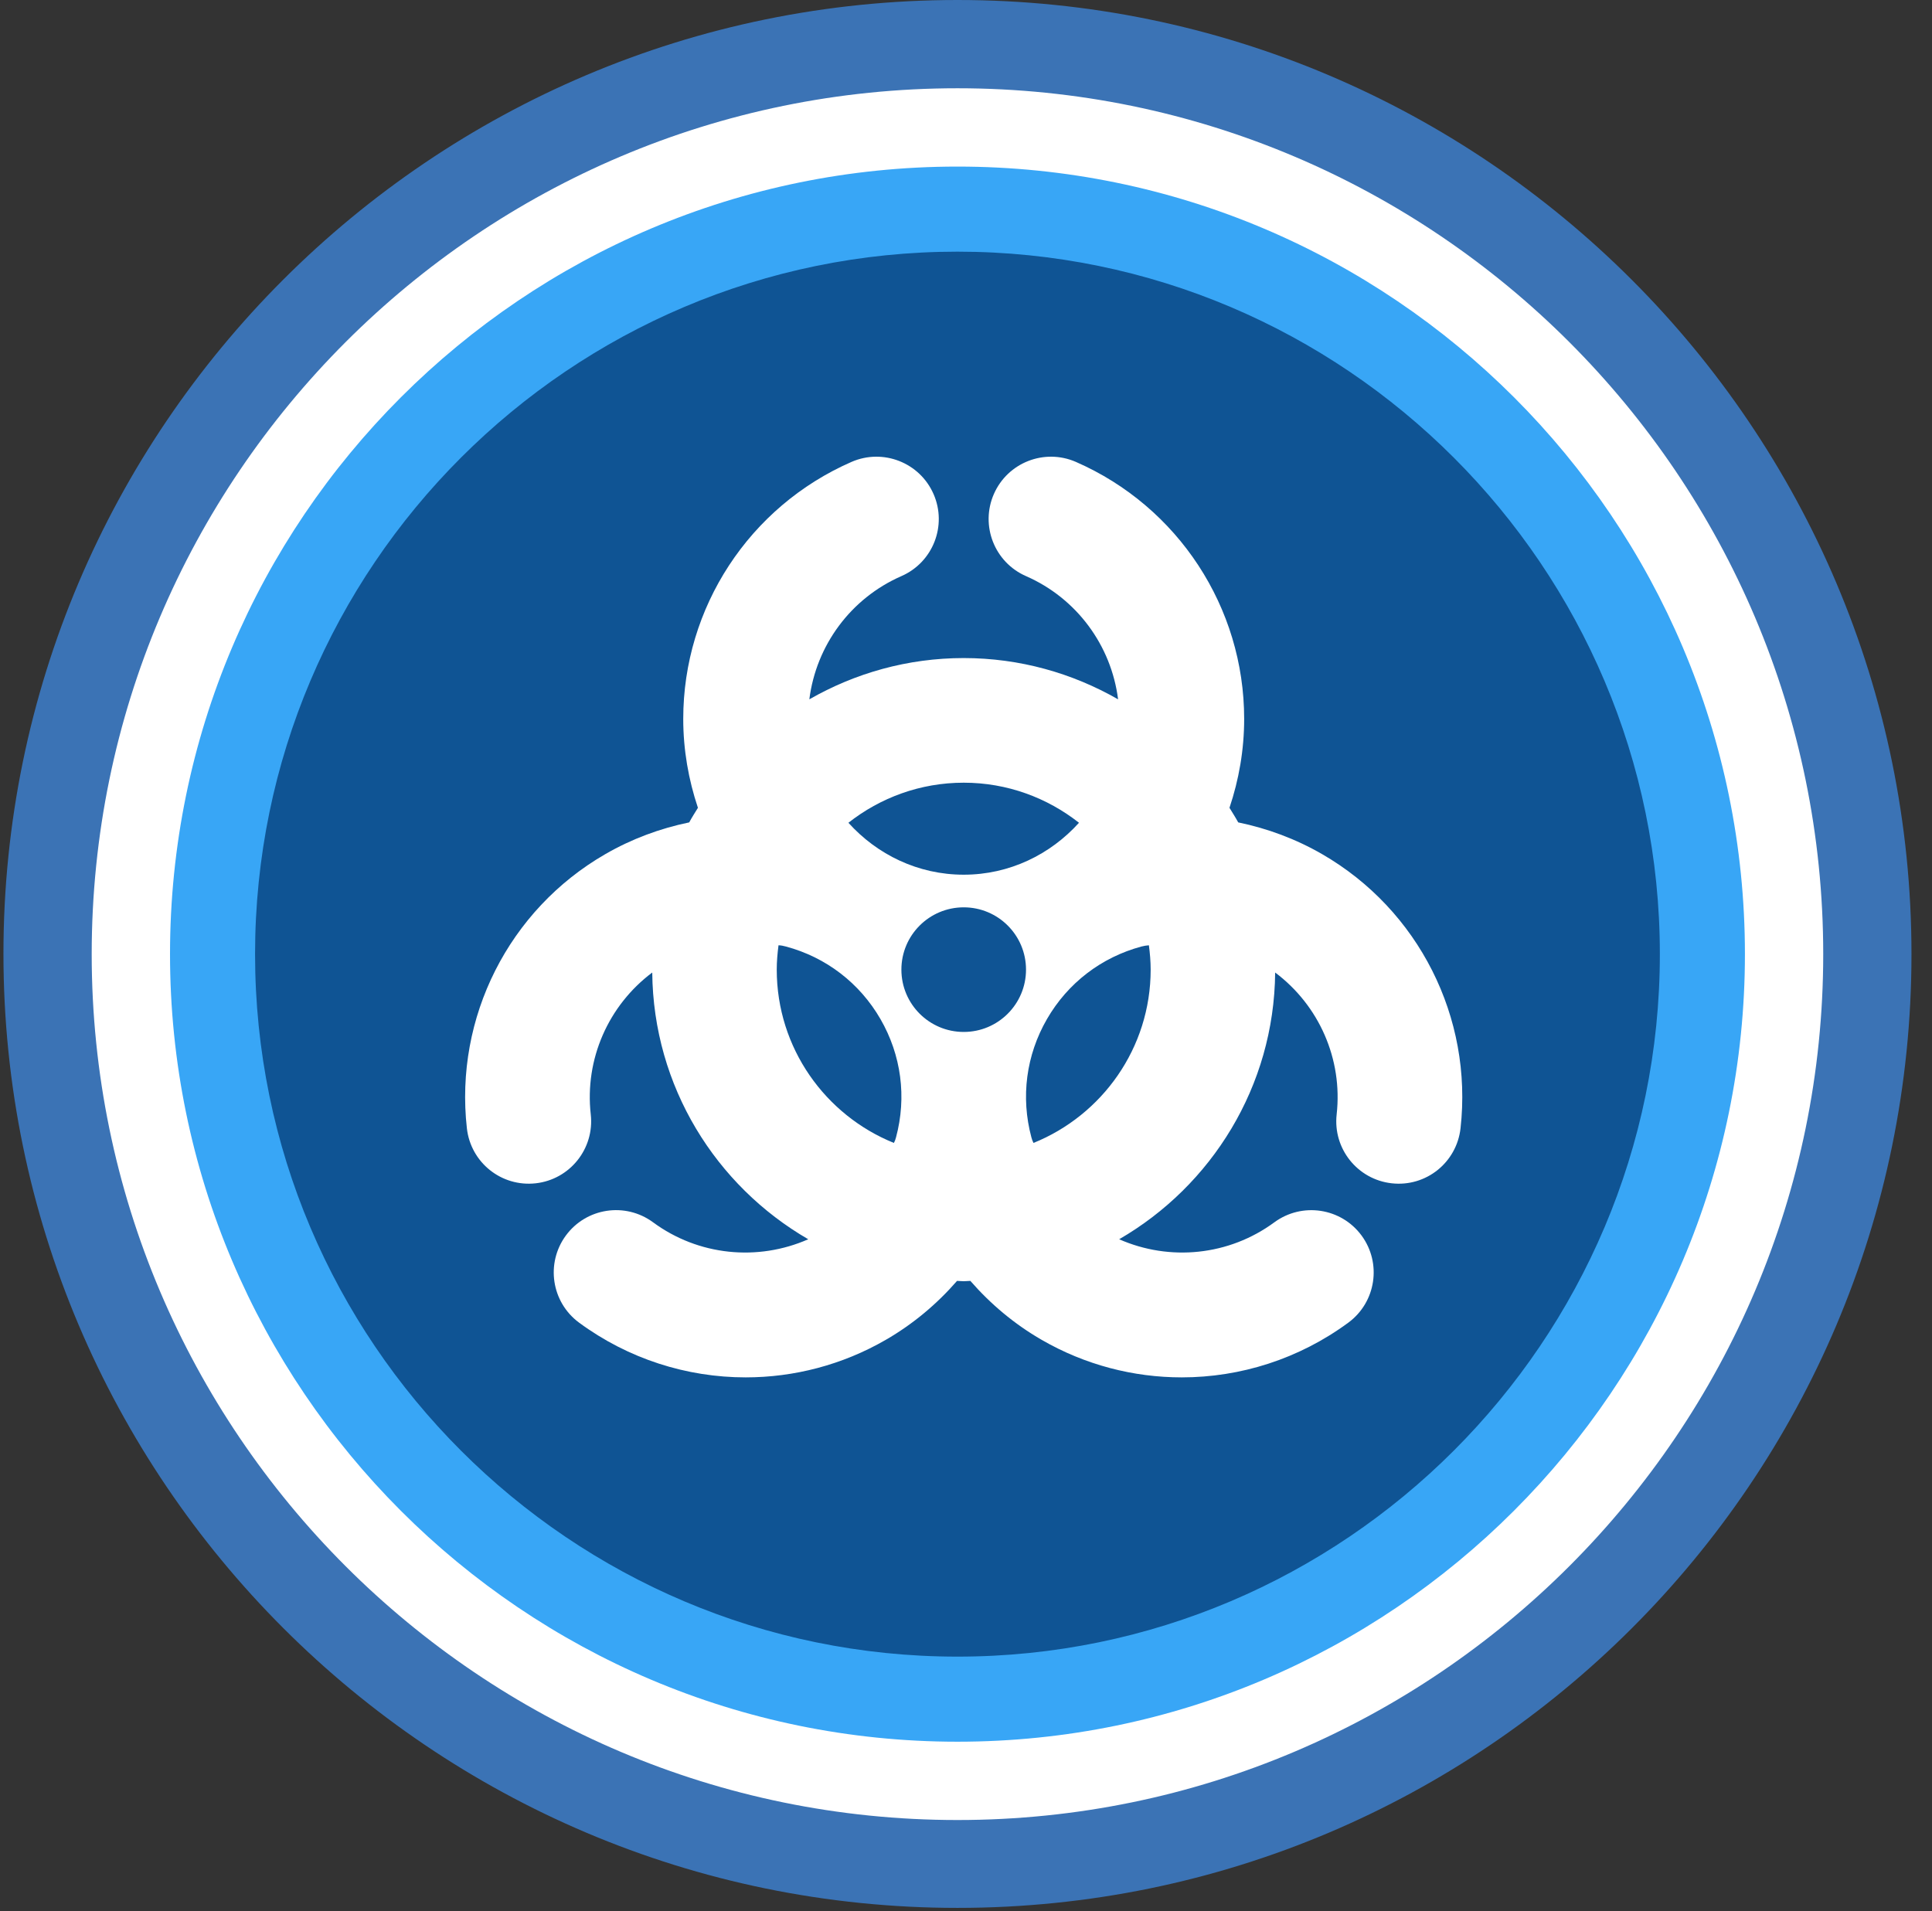 <svg width="93" height="92" viewBox="0 0 93 92" fill="none" xmlns="http://www.w3.org/2000/svg">
<rect x="0" y="0" width="93" height="92" fill="#333333" stroke="none"/>
<path d="M89.888 45.932C89.888 70.124 70.275 89.74 46.089 89.74C21.903 89.74 2.29 70.124 2.29 45.932C2.29 21.741 21.903 2.125 46.089 2.125C70.275 2.125 89.888 21.741 89.888 45.932Z" fill="white"/>
<path d="M81.947 45.932C81.947 65.741 65.893 81.798 46.089 81.798C26.284 81.798 10.23 65.741 10.23 45.932C10.23 26.124 26.284 10.067 46.089 10.067C65.893 10.067 81.947 26.124 81.947 45.932Z" fill="#0F5494"/>
<path d="M46.089 91.846C20.774 91.846 0.166 71.233 0.166 45.913C0.166 20.593 20.774 0 46.089 0C71.404 0 92.012 20.593 92.012 45.932C92.012 71.272 71.404 91.846 46.089 91.846ZM46.089 4.249C23.108 4.249 4.414 22.947 4.414 45.932C4.414 68.918 23.108 87.616 46.089 87.616C69.069 87.616 87.764 68.918 87.764 45.932C87.764 22.947 69.069 4.249 46.089 4.249Z" fill="#3B73B5"/>
<path d="M46.089 83.846C25.175 83.846 8.184 66.832 8.184 45.932C8.184 25.014 25.175 8.019 46.089 8.019C67.003 8.019 83.995 25.014 83.995 45.932C83.995 66.832 66.984 83.846 46.089 83.846ZM46.089 12.115C27.452 12.115 12.278 27.272 12.278 45.932C12.278 64.592 27.452 79.75 46.089 79.75C64.726 79.75 79.9 64.573 79.9 45.932C79.9 27.291 64.726 12.115 46.089 12.115Z" fill="#38A6F6"/>
<g clip-path="url(#clip0_3433_1490)">
<path d="M63.642 41.118C62.367 40.382 61.004 39.879 59.603 39.59C59.473 39.349 59.325 39.121 59.183 38.888C59.635 37.541 59.89 36.104 59.89 34.607C59.89 29.244 56.711 24.389 51.792 22.237C50.273 21.574 48.506 22.266 47.841 23.784C47.178 25.301 47.87 27.07 49.388 27.734C51.831 28.803 53.492 31.072 53.821 33.666C51.627 32.409 49.094 31.679 46.39 31.679C43.685 31.679 41.152 32.409 38.959 33.666C39.287 31.072 40.948 28.803 43.391 27.734C44.91 27.07 45.602 25.301 44.938 23.784C44.275 22.266 42.505 21.574 40.987 22.237C36.068 24.389 32.889 29.244 32.889 34.607C32.889 36.104 33.145 37.541 33.596 38.888C33.454 39.12 33.306 39.349 33.176 39.59C31.775 39.879 30.412 40.382 29.137 41.118C24.492 43.799 21.876 48.98 22.474 54.316C22.659 55.962 24.134 57.149 25.79 56.964C27.436 56.779 28.621 55.294 28.437 53.648C28.138 50.982 29.29 48.397 31.397 46.817C31.448 52.303 34.459 57.084 38.906 59.658C36.467 60.731 33.617 60.449 31.435 58.841C30.099 57.858 28.222 58.143 27.24 59.477C26.258 60.812 26.542 62.689 27.875 63.672C30.25 65.421 33.067 66.307 35.894 66.307C38.215 66.307 40.544 65.71 42.638 64.5C43.953 63.741 45.1 62.775 46.069 61.662C46.177 61.664 46.281 61.678 46.39 61.678C46.498 61.678 46.602 61.664 46.71 61.662C47.68 62.775 48.826 63.741 50.142 64.5C52.236 65.71 54.563 66.307 56.885 66.307C59.712 66.307 62.529 65.421 64.904 63.672C66.238 62.689 66.522 60.812 65.54 59.477C64.558 58.145 62.68 57.861 61.344 58.841C59.161 60.449 56.311 60.731 53.873 59.658C58.32 57.084 61.332 52.303 61.382 46.817C63.49 48.397 64.641 50.982 64.342 53.648C64.158 55.294 65.343 56.779 66.99 56.964C68.647 57.15 70.12 55.962 70.305 54.316C70.903 48.98 68.288 43.799 63.642 41.118ZM46.39 37.679C48.484 37.679 50.408 38.404 51.939 39.608C50.565 41.131 48.597 42.108 46.39 42.108C44.182 42.108 42.214 41.131 40.84 39.608C42.371 38.404 44.295 37.679 46.39 37.679ZM43.132 54.75C43.107 54.845 43.079 54.928 43.03 55.021C39.728 53.687 37.39 50.453 37.39 46.678C37.39 46.28 37.425 45.891 37.475 45.506C37.594 45.509 37.712 45.533 37.829 45.565C39.764 46.083 41.381 47.324 42.383 49.059C43.385 50.794 43.651 52.815 43.132 54.75ZM46.39 49.678C44.733 49.678 43.39 48.335 43.39 46.678C43.39 45.021 44.733 43.679 46.39 43.679C48.047 43.679 49.389 45.021 49.389 46.678C49.389 48.335 48.047 49.678 46.39 49.678ZM49.749 55.021C49.7 54.927 49.673 54.845 49.647 54.75C49.129 52.815 49.395 50.794 50.397 49.059C51.398 47.324 53.016 46.083 54.951 45.564C55.068 45.533 55.188 45.515 55.304 45.506C55.354 45.891 55.389 46.28 55.389 46.678C55.389 50.453 53.051 53.687 49.749 55.021Z" fill="white"/>
</g>
<defs>
<clipPath id="clip0_3433_1490">
<rect width="48" height="48" fill="white" transform="translate(22.39 20.146)"/>
</clipPath>
</defs>
</svg>
